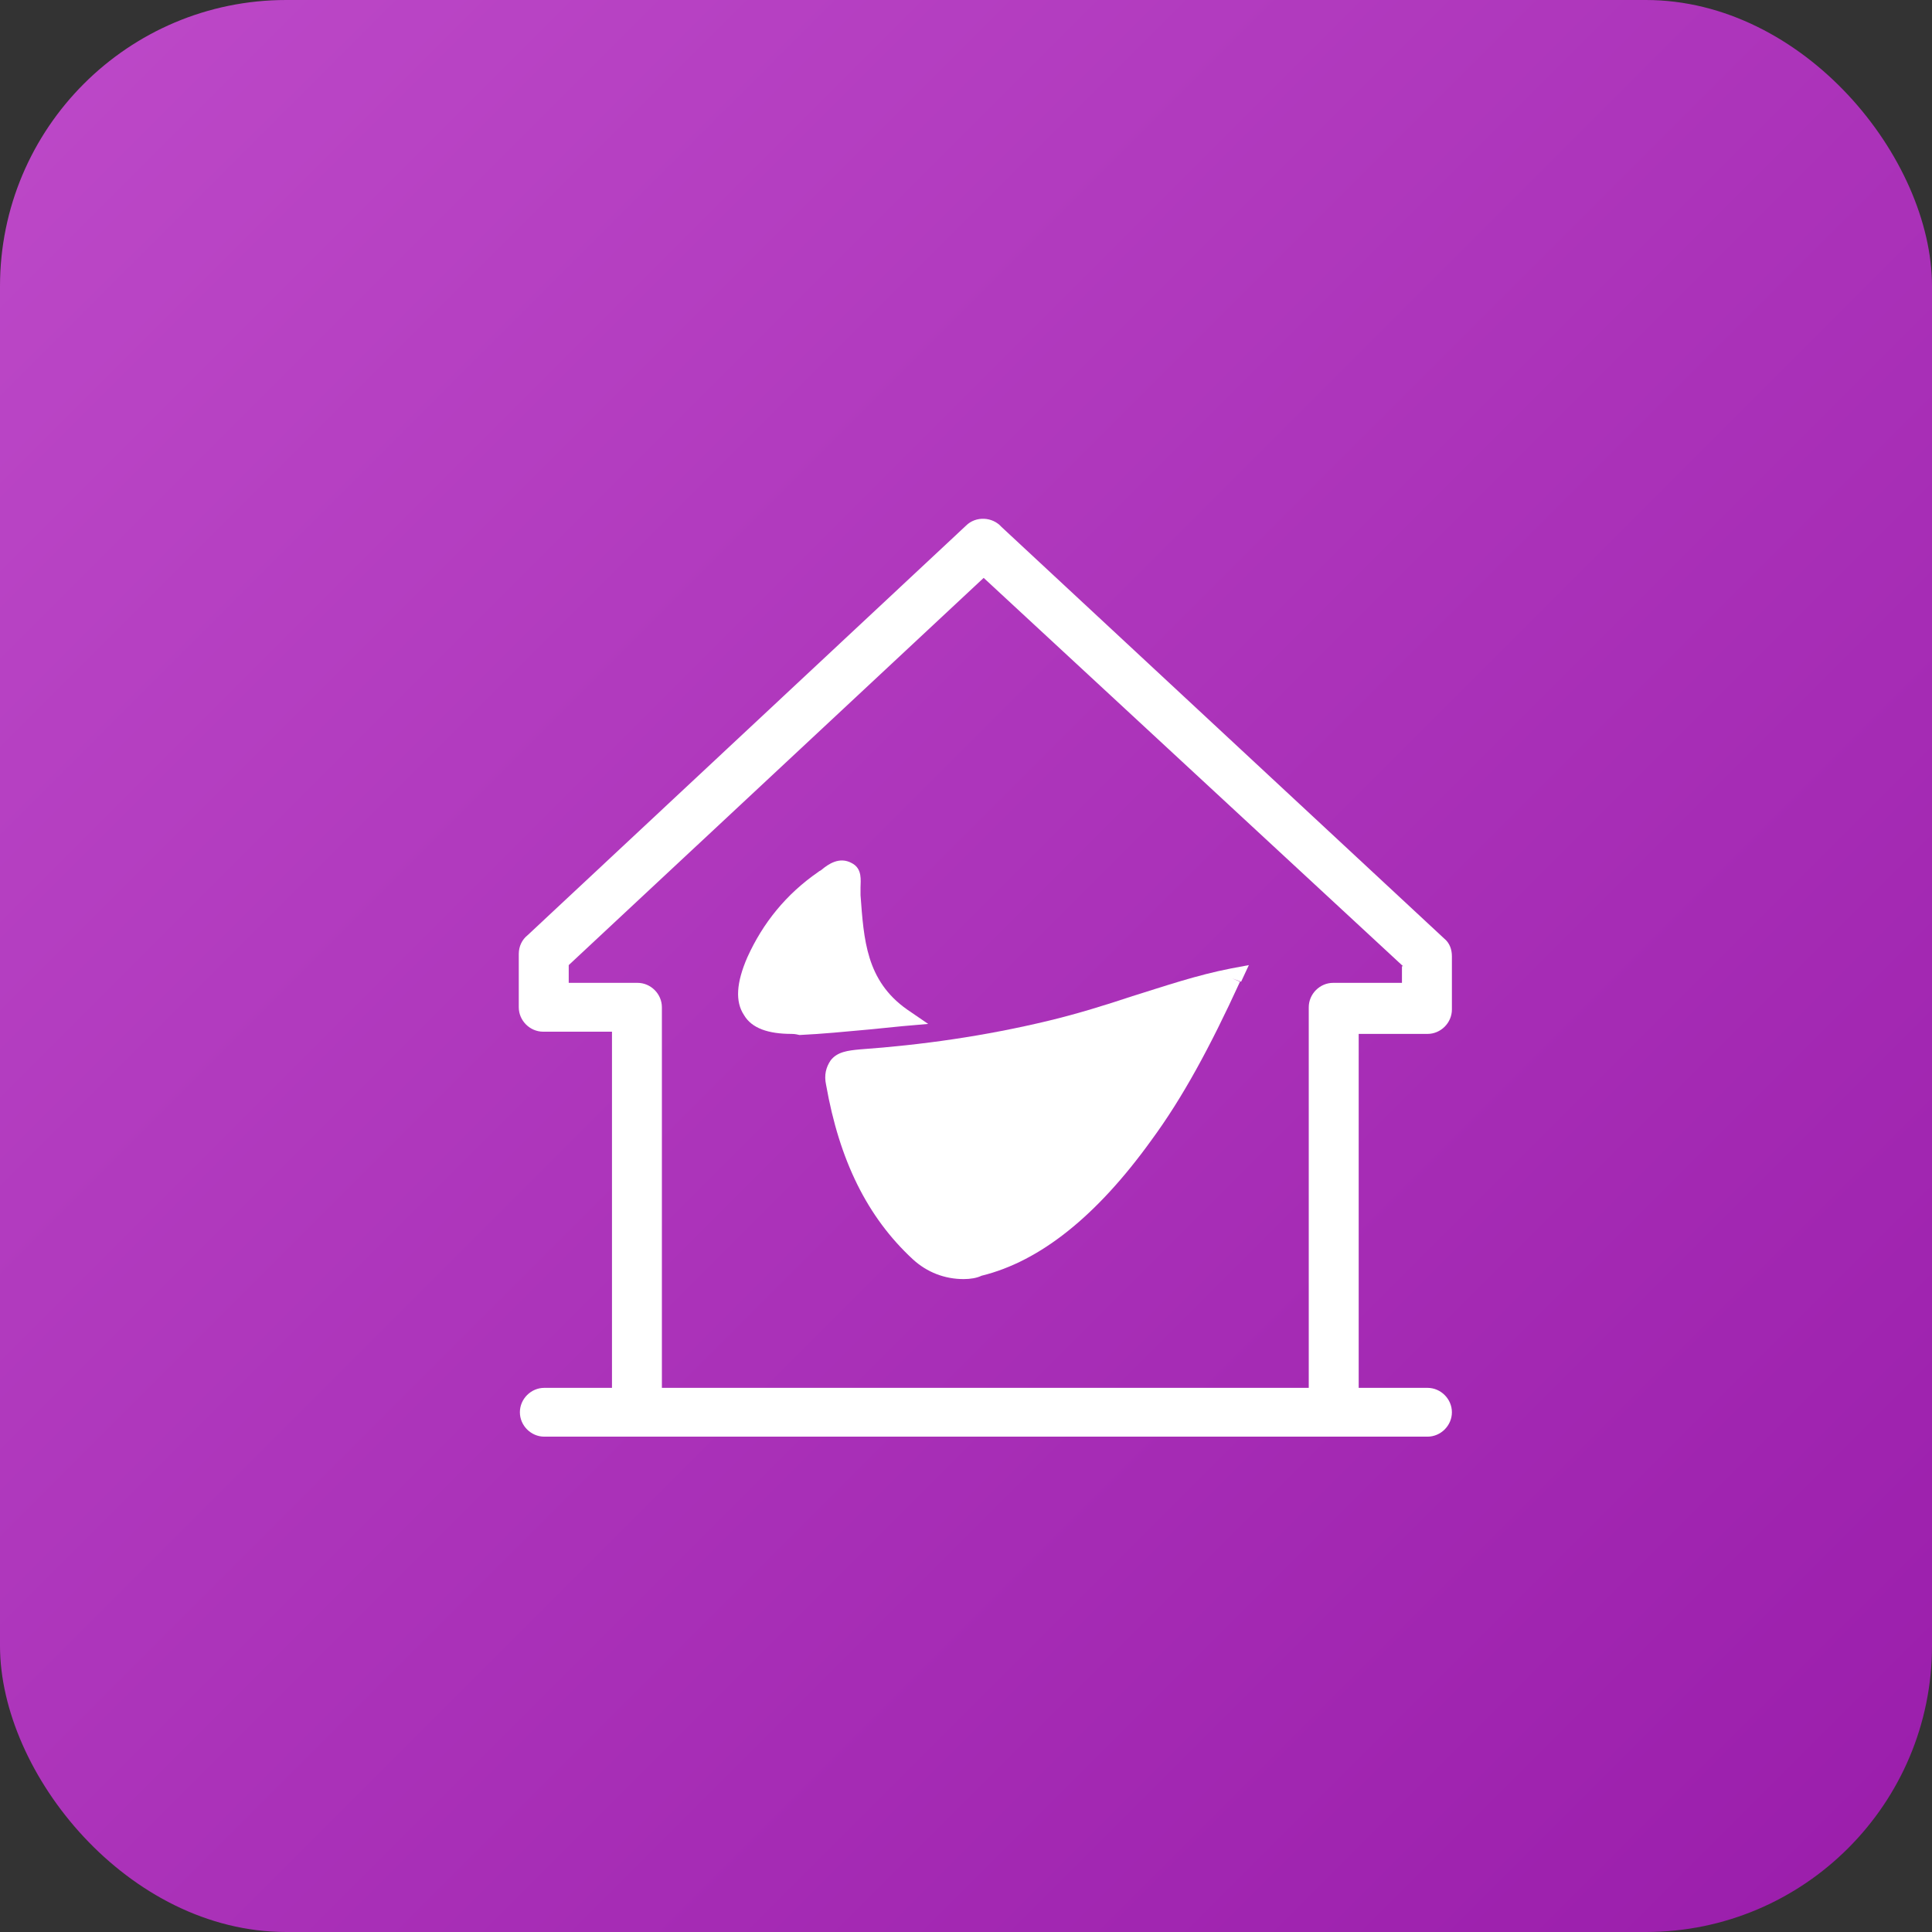 <svg width="54" height="54" viewBox="0 0 54 54" fill="none" xmlns="http://www.w3.org/2000/svg">
<rect x="0" y="0" width="54" height="54" fill="#333333" stroke="none"/>
<rect width="54" height="54" rx="8" fill="url(#paint0_linear_637_133)"/>
<path fill-rule="evenodd" clip-rule="evenodd" d="M27.99 14.726C27.742 14.446 27.277 14.415 26.998 14.694L14.748 26.138C14.593 26.262 14.5 26.448 14.5 26.665V28.154C14.5 28.526 14.81 28.836 15.182 28.836H17.105V38.791H15.213C14.841 38.791 14.531 39.101 14.531 39.473C14.531 39.845 14.841 40.155 15.213 40.155H17.818H37.294H39.899C40.271 40.155 40.581 39.845 40.581 39.473C40.581 39.101 40.271 38.791 39.899 38.791H37.976V28.898H39.899C40.271 28.898 40.581 28.588 40.581 28.216V26.727C40.581 26.541 40.519 26.355 40.364 26.231L27.99 14.726ZM39.216 27.006L27.494 16.152L15.896 26.975V27.471H17.818C18.19 27.471 18.5 27.781 18.5 28.154V38.791H36.58V28.154C36.58 27.781 36.89 27.471 37.263 27.471H39.185V27.006H39.216Z" fill="white"/>
<path d="M26.936 35.751C26.409 35.751 25.912 35.565 25.509 35.193C24.238 34.015 23.462 32.433 23.09 30.324C23.028 30.045 23.09 29.828 23.214 29.642C23.4 29.394 23.71 29.363 24.021 29.332C25.757 29.208 27.525 28.96 29.324 28.526C30.099 28.34 30.905 28.091 31.649 27.843C32.549 27.564 33.448 27.254 34.41 27.068L34.906 26.975L34.689 27.44L34.441 27.347L34.658 27.44C33.82 29.27 33.045 30.697 32.177 31.875C30.657 33.984 29.076 35.255 27.432 35.658C27.308 35.72 27.122 35.751 26.936 35.751Z" fill="white"/>
<path d="M22.129 28.898C21.477 28.898 21.012 28.743 20.795 28.371C20.547 27.998 20.578 27.471 20.888 26.758C21.323 25.797 21.974 24.99 22.873 24.37C22.904 24.339 22.935 24.339 22.966 24.308C23.152 24.153 23.462 23.936 23.803 24.122C24.113 24.277 24.052 24.618 24.052 24.804C24.052 24.866 24.052 24.928 24.052 24.959V25.021C24.145 26.262 24.207 27.409 25.354 28.216L25.943 28.619L25.23 28.681C24.92 28.712 24.61 28.743 24.3 28.774C23.617 28.836 22.997 28.898 22.346 28.929C22.222 28.898 22.16 28.898 22.129 28.898Z" fill="white"/>
<defs>
<linearGradient id="paint0_linear_637_133" x1="0" y1="0" x2="54" y2="54" gradientUnits="userSpaceOnUse">
<stop stop-color="#BD49C8"/>
<stop offset="1" stop-color="#9A1DAB"/>
</linearGradient>
</defs>
</svg>
